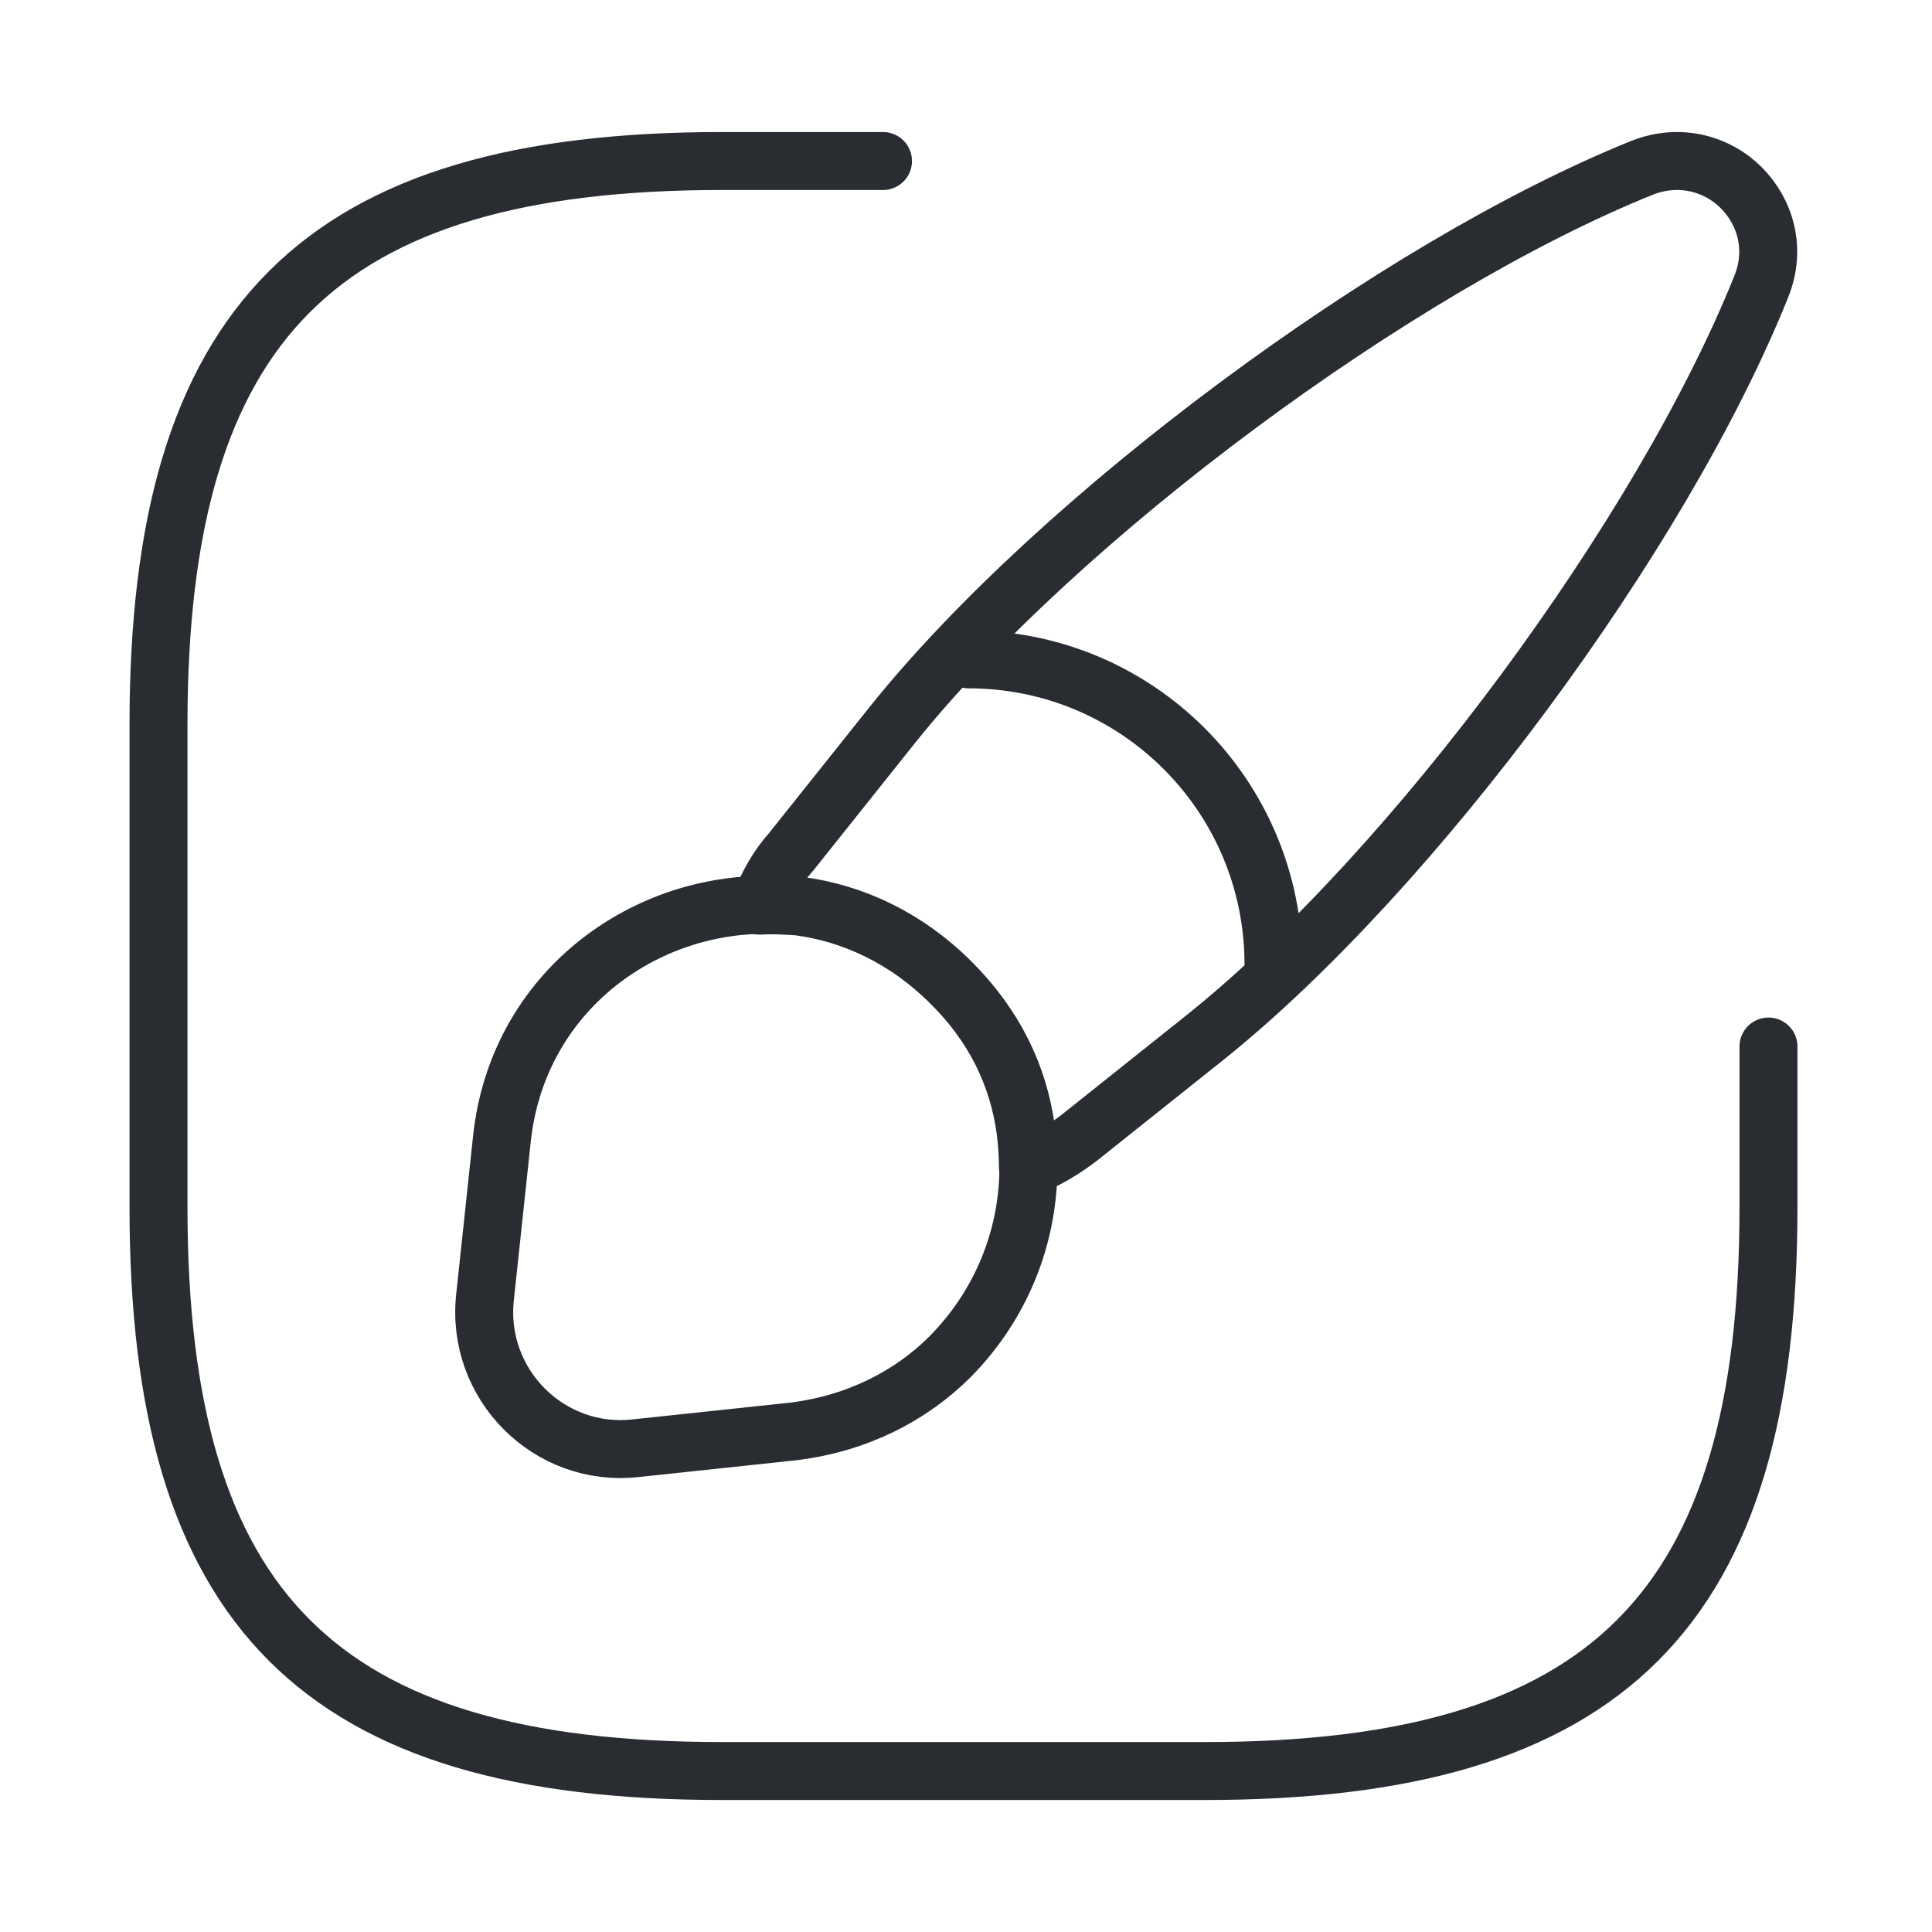 <svg width="50" height="50" viewBox="0 0 50 50" fill="none" xmlns="http://www.w3.org/2000/svg">
<g clip-path="url(#clip0_91_28251)">
<path d="M22.852 4.167H18.685C8.268 4.167 4.102 8.334 4.102 18.75V31.25C4.102 41.667 8.268 45.834 18.685 45.834H31.185C41.602 45.834 45.768 41.667 45.768 31.25V27.084" stroke="#292D32" stroke-width="1.5" stroke-linecap="round" stroke-linejoin="round"/>
<path d="M45.581 7.417C43.018 13.813 36.581 22.522 31.206 26.834L27.914 29.459C27.497 29.772 27.081 30.022 26.602 30.209C26.602 29.897 26.581 29.584 26.539 29.251C26.352 27.855 25.727 26.543 24.602 25.438C23.456 24.293 22.081 23.647 20.664 23.459C20.331 23.438 19.997 23.418 19.664 23.438C19.852 22.918 20.122 22.438 20.477 22.043L23.102 18.751C27.414 13.376 36.143 6.897 42.518 4.334C43.497 3.959 44.456 4.251 45.06 4.855C45.685 5.48 45.977 6.438 45.581 7.417Z" stroke="#292D32" stroke-width="1.5" stroke-linecap="round" stroke-linejoin="round"/>
<path d="M26.616 30.189C26.616 32.022 25.907 33.772 24.595 35.105C23.574 36.126 22.199 36.834 20.553 37.043L16.449 37.48C14.22 37.73 12.303 35.834 12.553 33.564L12.991 29.459C13.387 25.814 16.428 23.48 19.678 23.418C20.012 23.397 20.345 23.418 20.678 23.439C22.095 23.626 23.47 24.272 24.616 25.418C25.741 26.543 26.366 27.834 26.553 29.23C26.595 29.564 26.616 29.897 26.616 30.189Z" stroke="#292D32" stroke-width="1.5" stroke-linecap="round" stroke-linejoin="round"/>
<path d="M32.958 24.959C32.958 20.605 29.438 17.064 25.062 17.064" stroke="#292D32" stroke-width="1.5" stroke-linecap="round" stroke-linejoin="round"/>
</g>
<defs>
<clipPath id="clip0_91_28251">
<rect width="50" height="50" fill="white"/>
</clipPath>
</defs>
</svg>
